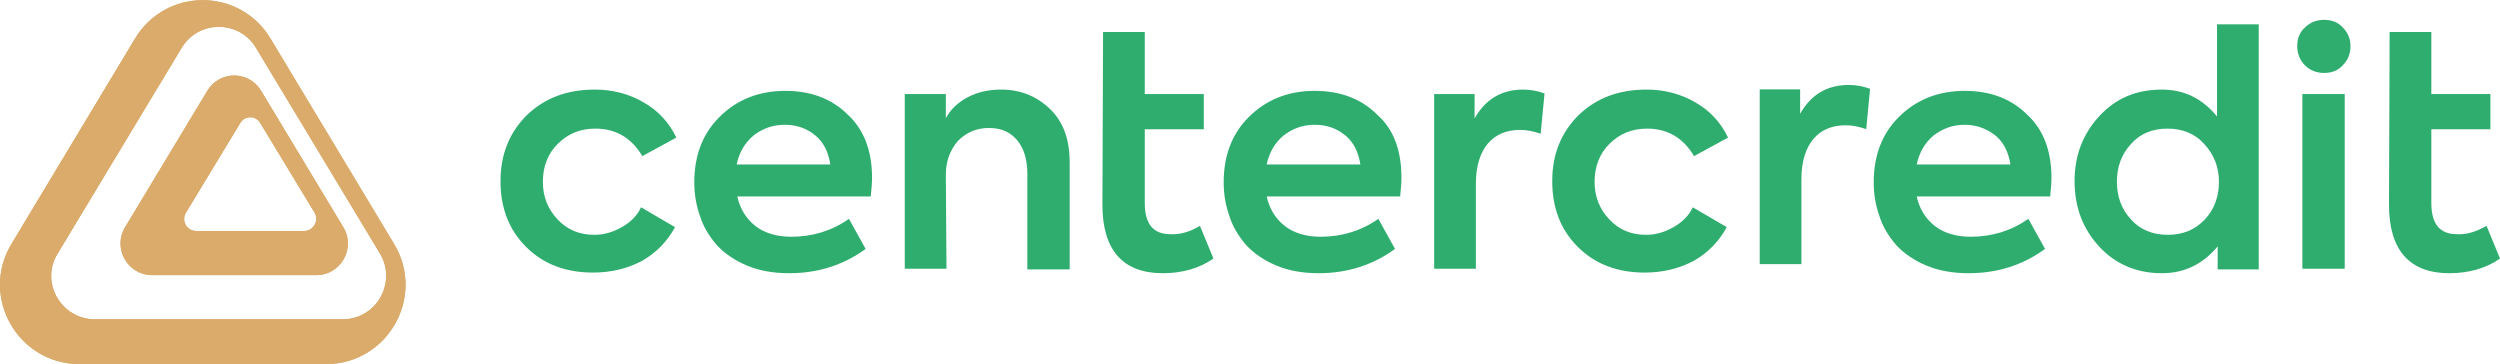 <svg width="206" height="30" viewBox="0 0 206 30" fill="none" xmlns="http://www.w3.org/2000/svg">
<g clip-path="url(#clip0_10_394)">
<path d="M11.104 3.216L0.952 20.088C-1.692 24.464 1.48 30 6.556 30H26.86C31.936 30 35.109 24.464 32.465 20.088L22.313 3.216C19.775 -1.054 13.642 -1.054 11.104 3.216ZM21.097 3.954L31.302 20.879C32.73 23.251 31.038 26.309 28.235 26.309H7.825C5.023 26.309 3.278 23.251 4.759 20.879L14.964 3.954C16.338 1.634 19.722 1.634 21.097 3.954Z" fill="#DAAB6B"/>
<path d="M17.079 7.487L10.311 18.717C9.253 20.457 10.522 22.671 12.531 22.671H26.067C28.076 22.671 29.346 20.457 28.288 18.717L21.52 7.487C20.515 5.8 18.083 5.8 17.079 7.487ZM21.467 10.176L25.909 17.504C26.332 18.19 25.803 19.033 25.063 19.033H16.18C15.387 19.033 14.911 18.19 15.334 17.504L19.775 10.176C20.145 9.49 21.097 9.49 21.467 10.176Z" fill="#DAAB6B"/>
<path d="M11.104 3.216L0.952 20.088C-1.692 24.464 1.48 30 6.556 30H26.86C31.936 30 35.109 24.464 32.465 20.088L22.313 3.216C19.775 -1.054 13.642 -1.054 11.104 3.216ZM21.097 3.954L31.302 20.879C32.73 23.251 31.038 26.309 28.235 26.309H7.825C5.023 26.309 3.278 23.251 4.759 20.879L14.964 3.954C16.338 1.634 19.722 1.634 21.097 3.954Z" fill="#DAAB6B"/>
<path d="M17.078 7.487L10.31 18.717C9.253 20.457 10.522 22.671 12.531 22.671H26.067C28.076 22.671 29.345 20.457 28.288 18.717L21.52 7.487C20.515 5.799 18.083 5.799 17.078 7.487ZM21.467 10.175L25.909 17.504C26.331 18.19 25.803 19.033 25.062 19.033H16.18C15.386 19.033 14.911 18.19 15.334 17.504L19.775 10.175C20.145 9.49 21.097 9.49 21.467 10.175Z" fill="#DAAB6B"/>
<path d="M48.856 22.46C46.636 22.46 44.785 21.775 43.357 20.352C41.93 18.928 41.242 17.135 41.242 14.921C41.242 12.707 41.983 10.914 43.41 9.49C44.891 8.067 46.741 7.381 49.015 7.381C50.495 7.381 51.87 7.75 53.033 8.436C54.249 9.121 55.148 10.123 55.73 11.336L52.928 12.865C52.029 11.336 50.707 10.598 49.068 10.598C47.799 10.598 46.794 11.019 45.948 11.863C45.155 12.654 44.732 13.708 44.732 14.974C44.732 16.239 45.155 17.241 45.948 18.084C46.741 18.928 47.746 19.35 48.962 19.35C49.755 19.35 50.495 19.139 51.236 18.717C51.976 18.295 52.505 17.768 52.822 17.083L55.624 18.717C54.99 19.877 54.091 20.826 52.875 21.511C51.659 22.144 50.337 22.46 48.856 22.46Z" fill="#2FAD6F"/>
<path d="M71.857 14.657C71.857 15.132 71.804 15.606 71.751 16.186H60.753C60.965 17.188 61.493 18.032 62.233 18.612C62.974 19.192 63.978 19.508 65.195 19.508C66.939 19.508 68.526 19.033 69.953 18.032L71.328 20.51C69.53 21.828 67.415 22.513 65.036 22.513C63.714 22.513 62.551 22.302 61.546 21.881C60.542 21.459 59.696 20.879 59.061 20.193C58.427 19.455 57.951 18.664 57.686 17.821C57.369 16.924 57.21 16.028 57.21 15.026C57.21 12.812 57.898 11.019 59.273 9.649C60.7 8.225 62.498 7.487 64.719 7.487C66.781 7.487 68.526 8.12 69.847 9.438C71.169 10.65 71.857 12.39 71.857 14.657ZM64.666 10.281C63.661 10.281 62.815 10.598 62.075 11.178C61.388 11.758 60.912 12.548 60.7 13.55H68.42C68.261 12.548 67.891 11.758 67.204 11.178C66.516 10.598 65.67 10.281 64.666 10.281Z" fill="#2FAD6F"/>
<path d="M77.99 22.144H74.553V7.75H77.937V9.754C78.308 9.016 78.942 8.436 79.735 8.014C80.528 7.592 81.48 7.381 82.485 7.381C84.071 7.381 85.393 7.909 86.503 8.963C87.614 10.018 88.142 11.494 88.142 13.392V22.197H84.653V14.341C84.653 13.181 84.388 12.232 83.806 11.546C83.225 10.861 82.485 10.545 81.48 10.545C80.475 10.545 79.629 10.914 78.942 11.599C78.308 12.337 77.937 13.234 77.937 14.394L77.99 22.144Z" fill="#2FAD6F"/>
<path d="M115.478 14.657C115.478 15.132 115.426 15.606 115.373 16.186H104.375C104.586 17.188 105.115 18.032 105.855 18.612C106.595 19.192 107.6 19.508 108.816 19.508C110.561 19.508 112.147 19.033 113.575 18.032L114.95 20.51C113.152 21.828 111.037 22.513 108.658 22.513C107.336 22.513 106.173 22.302 105.168 21.881C104.163 21.459 103.317 20.879 102.683 20.193C102.048 19.455 101.572 18.664 101.308 17.821C100.991 16.924 100.832 16.028 100.832 15.026C100.832 12.812 101.52 11.019 102.894 9.649C104.322 8.225 106.12 7.487 108.34 7.487C110.402 7.487 112.147 8.12 113.469 9.438C114.844 10.65 115.478 12.39 115.478 14.657ZM108.34 10.281C107.336 10.281 106.49 10.598 105.75 11.178C105.062 11.758 104.586 12.548 104.375 13.55H112.094C111.936 12.548 111.566 11.758 110.878 11.178C110.191 10.598 109.345 10.281 108.34 10.281Z" fill="#2FAD6F"/>
<path d="M121.665 22.144H118.175V7.75H121.506V9.754C122.405 8.172 123.727 7.381 125.525 7.381C126.106 7.381 126.688 7.487 127.27 7.698L126.952 11.019C126.318 10.808 125.789 10.703 125.26 10.703C124.15 10.703 123.251 11.072 122.617 11.81C121.982 12.548 121.612 13.655 121.612 15.132V22.144H121.665Z" fill="#2FAD6F"/>
<path d="M135.518 22.46C133.297 22.46 131.447 21.775 130.019 20.352C128.591 18.928 127.904 17.135 127.904 14.921C127.904 12.707 128.644 10.914 130.072 9.49C131.552 8.067 133.403 7.381 135.677 7.381C137.157 7.381 138.532 7.75 139.695 8.436C140.911 9.121 141.81 10.123 142.392 11.336L139.589 12.865C138.69 11.336 137.369 10.598 135.729 10.598C134.46 10.598 133.456 11.019 132.61 11.863C131.817 12.654 131.394 13.708 131.394 14.974C131.394 16.239 131.817 17.241 132.61 18.084C133.403 18.928 134.408 19.35 135.624 19.35C136.417 19.35 137.157 19.139 137.897 18.717C138.638 18.295 139.166 17.768 139.484 17.083L142.286 18.717C141.651 19.877 140.753 20.826 139.536 21.511C138.32 22.144 136.998 22.46 135.518 22.46Z" fill="#2FAD6F"/>
<path d="M148.437 21.763H145V7.369H148.331V9.373C149.23 7.791 150.552 7 152.35 7C152.931 7 153.513 7.106 154.095 7.317L153.777 10.638C153.143 10.427 152.614 10.322 152.085 10.322C150.975 10.322 150.076 10.691 149.442 11.429C148.807 12.167 148.437 13.274 148.437 14.751V21.763Z" fill="#2FAD6F"/>
<path d="M169.041 14.657C169.041 15.132 168.988 15.606 168.935 16.186H157.937C158.148 17.188 158.677 18.032 159.417 18.612C160.158 19.192 161.162 19.508 162.378 19.508C164.123 19.508 165.709 19.033 167.137 18.032L168.512 20.51C166.714 21.828 164.599 22.513 162.22 22.513C160.898 22.513 159.735 22.302 158.73 21.881C157.725 21.459 156.879 20.879 156.245 20.193C155.61 19.455 155.135 18.664 154.87 17.821C154.553 16.924 154.394 16.028 154.394 15.026C154.394 12.812 155.082 11.019 156.456 9.649C157.884 8.225 159.682 7.487 161.903 7.487C163.965 7.487 165.709 8.12 167.031 9.438C168.353 10.65 169.041 12.39 169.041 14.657ZM161.903 10.281C160.898 10.281 160.052 10.598 159.312 11.178C158.624 11.758 158.148 12.548 157.937 13.55H165.657C165.498 12.548 165.128 11.758 164.44 11.178C163.7 10.598 162.854 10.281 161.903 10.281Z" fill="#2FAD6F"/>
<path d="M182.682 9.596V2.004H186.119V22.197H182.735V20.299C181.519 21.775 179.986 22.513 178.135 22.513C176.073 22.513 174.328 21.775 173.006 20.352C171.631 18.875 170.944 17.083 170.944 14.921C170.944 12.812 171.631 11.02 173.006 9.543C174.381 8.067 176.073 7.382 178.135 7.382C179.986 7.382 181.466 8.12 182.682 9.596ZM178.611 19.35C179.88 19.35 180.885 18.928 181.678 18.084C182.471 17.241 182.841 16.186 182.841 14.974C182.841 13.761 182.418 12.707 181.625 11.863C180.885 11.02 179.827 10.598 178.611 10.598C177.342 10.598 176.337 11.02 175.597 11.863C174.804 12.707 174.434 13.761 174.434 14.974C174.434 16.186 174.804 17.241 175.597 18.084C176.337 18.928 177.395 19.35 178.611 19.35Z" fill="#2FAD6F"/>
<path d="M191.512 6.011C190.878 6.011 190.349 5.8 189.926 5.378C189.503 4.956 189.292 4.429 189.292 3.796C189.292 3.164 189.503 2.636 189.926 2.267C190.349 1.845 190.878 1.635 191.512 1.635C192.147 1.635 192.676 1.845 193.046 2.267C193.469 2.689 193.68 3.216 193.68 3.796C193.68 4.429 193.469 4.956 193.046 5.378C192.676 5.8 192.147 6.011 191.512 6.011ZM193.204 7.751V22.144H189.715V7.751H193.204Z" fill="#2FAD6F"/>
<path d="M204.89 18.612L206 21.301C204.89 22.091 203.462 22.513 201.823 22.513C198.545 22.513 196.853 20.615 196.853 16.872L196.906 2.636H200.342V7.75H205.207V10.65H200.342V16.714C200.342 18.453 201.03 19.297 202.457 19.297C203.251 19.35 204.044 19.086 204.89 18.612Z" fill="#2FAD6F"/>
<path d="M98.876 18.612L99.986 21.301C98.876 22.091 97.448 22.513 95.809 22.513C92.531 22.513 90.839 20.615 90.839 16.872L90.892 2.636H94.329V7.75H99.193V10.65H94.329V16.714C94.329 18.453 95.016 19.297 96.444 19.297C97.237 19.35 98.083 19.086 98.876 18.612Z" fill="#2FAD6F"/>
</g>
<defs>
<clipPath id="clip0_10_394">
<rect width="206" height="30" fill="white"/>
</clipPath>
</defs>
</svg>
